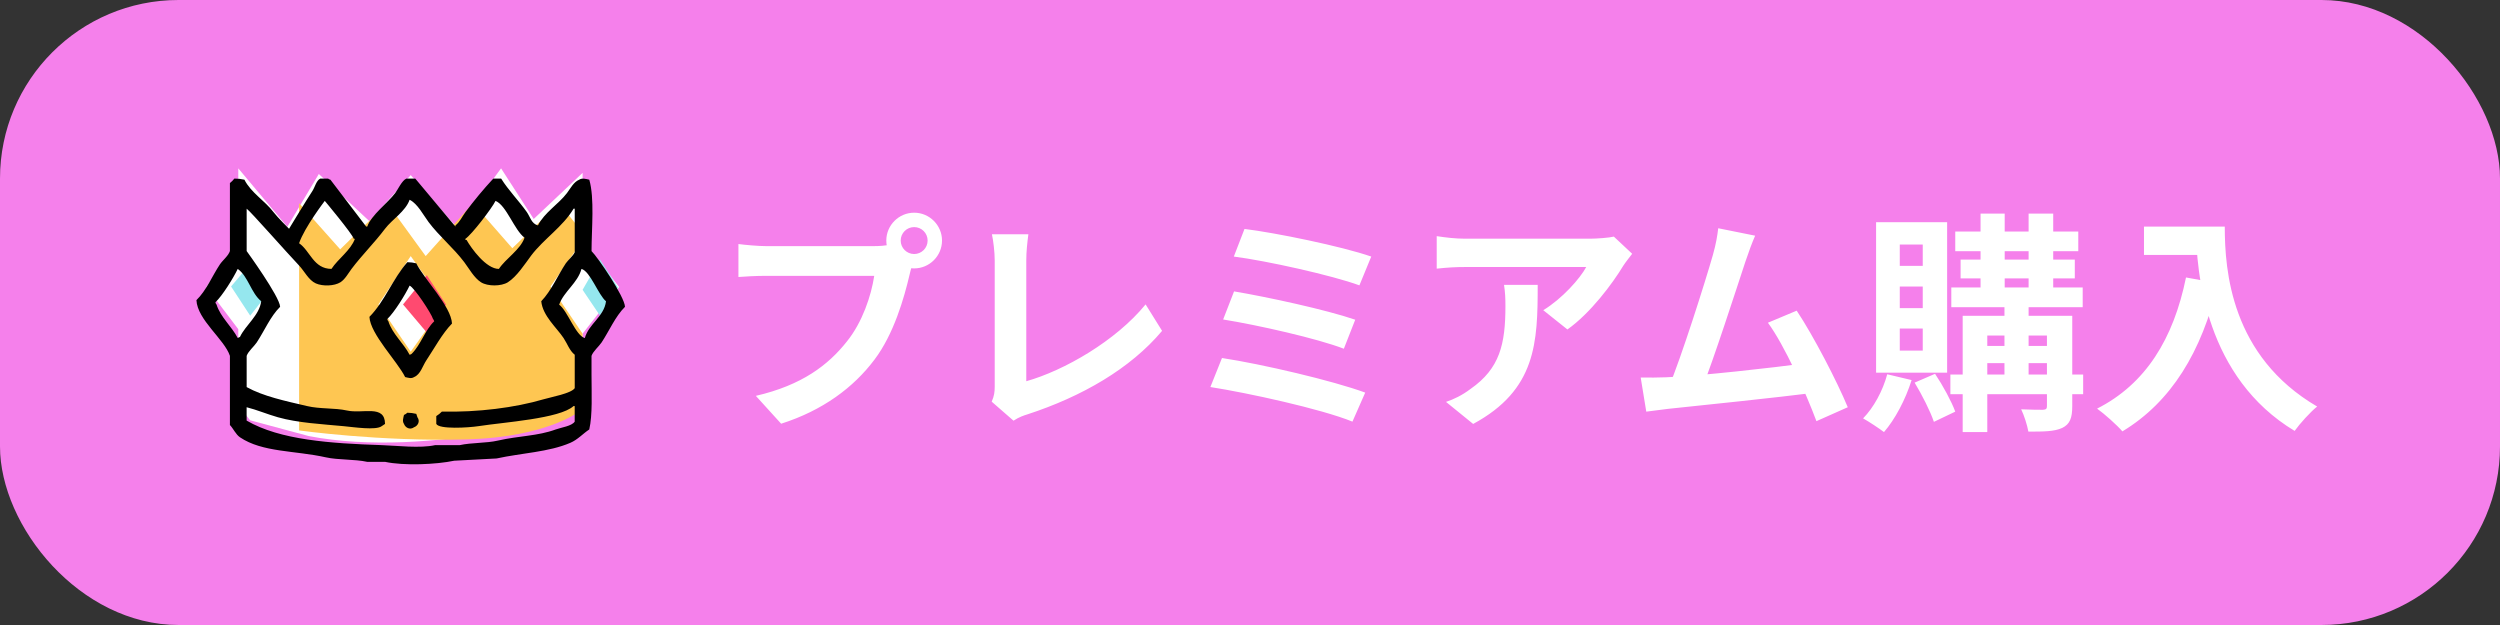 <svg width="140" height="35" viewBox="0 0 140 35" fill="none" xmlns="http://www.w3.org/2000/svg">
<rect x="0" y="0" width="140" height="35" fill="#333333" stroke="none"/>
<rect width="140" height="35" rx="10" fill="#F580EB"/>
<path fill-rule="evenodd" clip-rule="evenodd" d="M17.287 24.419L14.011 23.537L13.344 22.718V18.435L11.555 16.073L13.344 13.459V9.428L16.09 12.703L17.854 9.743L20.689 12.388L23.001 9.806L25.603 12.766L28.06 9.428L29.887 12.262L32.626 9.68V23.034C32.626 23.034 24.153 25.742 17.287 24.419Z" fill="white"/>
<path fill-rule="evenodd" clip-rule="evenodd" d="M16.75 24.104V11.38L19.051 13.963L21.687 11.38L23.838 14.341L26.484 11.38L28.689 13.9L31.312 11.38L32.625 13.018V22.907C32.625 22.907 30.869 24.482 26.063 24.608C21.256 24.734 16.75 24.104 16.75 24.104Z" fill="#FEC652"/>
<path fill-rule="evenodd" clip-rule="evenodd" d="M23 19.695L21.192 17.049L23 14.341L24.909 17.018L23 19.695Z" fill="white"/>
<path fill-rule="evenodd" clip-rule="evenodd" d="M32.625 18.687L30.83 16.042L32.625 13.459L34.673 16.073L32.625 18.687Z" fill="white"/>
<path fill-rule="evenodd" clip-rule="evenodd" d="M14.011 17.679L12.94 16.042L14.011 14.782L15.145 16.231L14.011 17.679Z" fill="#95E7EE"/>
<path fill-rule="evenodd" clip-rule="evenodd" d="M23.902 18.624L22.569 17.049L23.902 15.412L24.973 17.049L23.902 18.624Z" fill="#FF4A70"/>
<path fill-rule="evenodd" clip-rule="evenodd" d="M33.602 17.679L32.625 16.231L33.602 14.53L34.61 16.105L33.602 17.679Z" fill="#95E7EE"/>
<path fill-rule="evenodd" clip-rule="evenodd" d="M13.125 10C13.314 9.999 13.503 10.02 13.687 10.063C14.052 10.787 14.839 11.249 15.312 11.874C15.547 12.183 16.187 12.811 16.187 12.811C16.187 12.811 17.132 11.248 17.5 10.688C17.631 10.488 17.719 10.098 17.937 10.001H18.378C18.441 10.051 18.395 10.023 18.504 10.064L20.504 12.687H20.567C20.78 12.057 21.729 11.345 22.13 10.813C22.294 10.595 22.508 10.111 22.755 10.001H23.255L25.505 12.687V12.624C25.757 12.425 25.874 12.138 26.068 11.874C26.553 11.222 27.073 10.596 27.625 10H28.063C28.471 10.655 29.057 11.247 29.5 11.873C29.694 12.147 29.756 12.525 30.125 12.623C30.49 11.899 31.276 11.436 31.75 10.812C31.945 10.555 32.123 10.189 32.438 10.063C32.597 9.953 32.824 10.023 33 10.063C33.3 11.105 33.129 12.799 33.126 14.06C33.488 14.418 34.977 16.61 35 17.181C34.455 17.722 34.118 18.53 33.687 19.18C33.539 19.402 33.213 19.671 33.125 19.928V20.991C33.125 22.005 33.188 23.23 32.999 24.05C32.645 24.282 32.359 24.617 31.936 24.799C30.733 25.318 29.215 25.366 27.811 25.674L25.436 25.8C24.437 26.011 22.626 26.093 21.561 25.863H20.562C19.853 25.708 18.934 25.765 18.25 25.611C16.502 25.222 14.691 25.337 13.438 24.488C13.202 24.328 13.071 24.006 12.875 23.801V19.928C12.57 19.003 11.052 17.914 11 16.807C11.552 16.276 11.882 15.456 12.313 14.808C12.465 14.579 12.786 14.332 12.875 14.059V10.252C12.969 10.179 13.053 10.094 13.125 10V10ZM22.938 11.187C22.711 11.836 21.953 12.292 21.562 12.81C20.97 13.595 20.268 14.287 19.687 15.058C19.498 15.31 19.324 15.643 19.062 15.808C18.724 16.019 18.078 16.044 17.687 15.871C17.278 15.687 17.047 15.182 16.75 14.871C16.026 14.11 14.046 11.853 13.813 11.686V14.059C13.813 14.059 15.665 16.61 15.687 17.181C15.141 17.719 14.805 18.531 14.375 19.18C14.227 19.402 13.9 19.671 13.813 19.928V21.677C14.749 22.197 15.976 22.453 17.188 22.738C17.934 22.915 18.727 22.832 19.438 22.99C20.325 23.185 21.554 22.638 21.562 23.74L21.373 23.866C21.054 24.109 19.813 23.919 19.249 23.866C18.041 23.752 16.681 23.683 15.561 23.366C14.975 23.201 14.385 22.949 13.811 22.805V23.553C15.677 24.646 18.533 24.832 21.37 24.927C22.232 24.956 23.517 25.116 24.371 24.927H25.746C26.396 24.784 27.248 24.82 27.871 24.675C29.078 24.4 30.107 24.423 31.12 24.05C31.431 23.936 32.019 23.861 32.183 23.613V22.738H32.12C31.361 23.445 28.201 23.645 26.807 23.863C26.228 23.953 24.581 24.052 24.432 23.737V23.3C24.548 23.229 24.654 23.145 24.747 23.048C26.753 23.096 28.836 22.83 30.435 22.361C30.876 22.231 31.99 22.033 32.185 21.736V19.866C31.893 19.636 31.77 19.246 31.56 18.93C31.171 18.345 30.392 17.689 30.31 16.869C30.877 16.28 31.228 15.432 31.685 14.746C31.811 14.56 32.104 14.324 32.185 14.121V11.686H32.122C31.523 12.694 30.444 13.387 29.747 14.309C29.394 14.784 28.94 15.492 28.438 15.808C28.065 16.041 27.31 16.042 26.938 15.808C26.553 15.565 26.273 15.048 26 14.683C25.408 13.893 24.592 13.226 24 12.435C23.708 12.046 23.384 11.403 22.938 11.187ZM18.187 11.25C18.187 11.25 17.047 12.739 16.75 13.622C17.372 14.047 17.552 15.053 18.562 15.058C18.928 14.495 19.644 14.016 19.875 13.372H19.812C19.714 13.073 18.187 11.249 18.187 11.249V11.25ZM27.75 11.25C27.542 11.67 26.42 13.134 26.063 13.373V13.435H26.126C26.395 13.911 27.227 15.064 27.938 15.059C28.329 14.467 29.13 13.998 29.375 13.311C28.802 12.889 28.361 11.497 27.75 11.249V11.25ZM22.812 14.683C22.981 14.684 23.149 14.706 23.312 14.746C23.743 15.621 25.265 17.152 25.312 18.118C24.768 18.672 24.305 19.536 23.875 20.179C23.67 20.486 23.547 20.972 23.188 21.116C23.034 21.219 22.86 21.154 22.688 21.116C22.257 20.241 20.735 18.71 20.688 17.744C21.544 16.882 22.004 15.589 22.812 14.683ZM13.312 15.061C13.066 15.573 12.461 16.551 12.063 16.929C12.102 17.038 12.075 16.992 12.126 17.055C12.34 17.748 12.983 18.291 13.313 18.928L13.439 18.865C13.754 18.2 14.529 17.661 14.627 16.867C14.063 16.417 13.901 15.476 13.312 15.058V15.061ZM32.562 15.061C32.354 15.844 31.578 16.321 31.312 17.059C31.792 17.415 32.231 18.788 32.75 18.933C32.965 18.142 33.83 17.732 33.937 16.872C33.504 16.514 33.057 15.195 32.562 15.058V15.061ZM22.938 15.995C22.691 16.509 22.086 17.488 21.687 17.868C21.727 17.978 21.7 17.931 21.75 17.994C21.964 18.687 22.608 19.23 22.938 19.867C23.047 19.828 23.001 19.855 23.064 19.804C23.571 19.294 23.795 18.493 24.314 17.993C24.274 17.884 24.301 17.93 24.251 17.867C24.155 17.549 23.198 16.097 22.938 15.995ZM22.812 23.113C22.98 23.114 23.148 23.135 23.312 23.176L23.375 23.365C23.544 23.595 23.396 23.852 23.186 23.926C22.955 24.095 22.698 23.947 22.623 23.738C22.519 23.584 22.585 23.409 22.623 23.237C22.693 23.207 22.757 23.165 22.812 23.113L22.812 23.113Z" fill="black"/>
<path d="M50.439 13.471C50.439 13.055 50.777 12.717 51.193 12.717C51.609 12.717 51.947 13.055 51.947 13.471C51.947 13.887 51.609 14.225 51.193 14.225C50.777 14.225 50.439 13.887 50.439 13.471ZM49.633 13.471C49.633 14.329 50.335 15.031 51.193 15.031C52.051 15.031 52.753 14.329 52.753 13.471C52.753 12.613 52.051 11.911 51.193 11.911C50.335 11.911 49.633 12.613 49.633 13.471ZM51.219 14.498L49.932 13.679C49.594 13.77 49.178 13.783 48.918 13.783C48.19 13.783 43.874 13.783 42.899 13.783C42.47 13.783 41.742 13.718 41.352 13.666V15.512C41.69 15.486 42.301 15.447 42.899 15.447C43.874 15.447 48.164 15.447 48.957 15.447C48.788 16.565 48.294 18.047 47.423 19.126C46.383 20.439 44.914 21.57 42.327 22.168L43.744 23.728C46.071 22.987 47.8 21.7 48.97 20.14C50.062 18.697 50.634 16.669 50.933 15.395C50.998 15.122 51.089 14.745 51.219 14.498ZM55.535 22.493L56.757 23.559C57.069 23.351 57.355 23.26 57.524 23.208C60.592 22.207 63.296 20.647 65.077 18.528L64.154 17.046C62.49 19.087 59.591 20.751 57.472 21.349C57.472 20.361 57.472 16.032 57.472 14.589C57.472 14.095 57.524 13.614 57.589 13.12H55.548C55.626 13.484 55.704 14.108 55.704 14.589C55.704 16.045 55.704 20.66 55.704 21.648C55.704 21.947 55.678 22.168 55.535 22.493ZM69.692 12.821L69.094 14.368C70.927 14.602 74.606 15.421 76.127 15.98L76.79 14.368C75.152 13.796 71.408 13.029 69.692 12.821ZM69.107 16.318L68.496 17.891C70.433 18.203 73.774 18.957 75.256 19.529L75.893 17.904C74.268 17.345 70.966 16.63 69.107 16.318ZM68.431 20.049L67.781 21.674C69.861 21.999 73.982 22.896 75.737 23.611L76.452 21.986C74.658 21.323 70.667 20.387 68.431 20.049ZM91.402 14.212L90.375 13.25C90.128 13.315 89.413 13.367 89.049 13.367C88.373 13.367 82.861 13.367 82.042 13.367C81.509 13.367 80.963 13.302 80.456 13.224V15.044C81.067 14.979 81.509 14.953 82.042 14.953C82.861 14.953 88.035 14.953 88.828 14.953C88.49 15.59 87.476 16.734 86.423 17.371L87.775 18.45C89.062 17.54 90.297 15.889 90.908 14.875C91.025 14.693 91.272 14.381 91.402 14.212ZM86.111 15.954H84.226C84.291 16.383 84.304 16.721 84.304 17.137C84.304 19.269 83.992 20.634 82.354 21.778C81.873 22.142 81.405 22.363 80.976 22.506L82.497 23.741C86.033 21.83 86.111 19.178 86.111 15.954ZM98.288 13.198L96.221 12.782C96.169 13.211 96.104 13.627 95.922 14.277C95.493 15.785 94.141 20.049 93.439 21.713L95.35 21.648C95.909 20.296 97.261 16.11 97.742 14.654C97.937 14.069 98.119 13.588 98.288 13.198ZM100.615 17.397L99.003 18.073C99.926 19.321 101.135 22.012 101.72 23.585L103.475 22.805C102.877 21.362 101.551 18.801 100.615 17.397ZM93.309 21.128C92.893 21.141 92.321 21.154 91.879 21.141L92.191 23.052C92.594 23 93.088 22.935 93.413 22.896C95.168 22.714 99.64 22.246 101.564 21.999L101.187 20.335C99.367 20.582 95.116 21.063 93.309 21.128ZM109.494 12.964V14.069H116.384V12.964H109.494ZM109.273 16.097V17.202H116.631V16.097H109.273ZM109.221 20.972V22.077H116.657V20.972H109.221ZM109.793 14.537V15.59H116.189V14.537H109.793ZM110.911 11.963V16.591H112.263V11.963H110.911ZM113.602 11.963V16.591H114.98V11.963H113.602ZM112.25 16.604V21.271H113.602V16.604H112.25ZM114.629 17.683V22.74C114.629 22.896 114.577 22.935 114.408 22.948C114.252 22.948 113.693 22.948 113.186 22.922C113.355 23.273 113.524 23.806 113.589 24.17C114.434 24.17 115.045 24.17 115.487 23.962C115.916 23.754 116.046 23.403 116.046 22.753V17.683H114.629ZM109.91 17.683V24.196H111.288V18.788H115.227V17.683H109.91ZM110.599 19.373V20.335H115.227V19.373H110.599ZM105.685 20.959C105.438 21.882 104.931 22.818 104.333 23.429C104.658 23.611 105.23 23.988 105.503 24.196C106.114 23.494 106.712 22.376 107.05 21.284L105.685 20.959ZM107.219 21.427C107.635 22.116 108.103 23.039 108.298 23.624L109.494 23.052C109.286 22.48 108.805 21.596 108.363 20.933L107.219 21.427ZM106.387 16.045H107.674V17.254H106.387V16.045ZM106.387 18.398H107.674V19.633H106.387V18.398ZM106.387 13.692H107.674V14.888H106.387V13.692ZM105.061 12.444V20.868H109.039V12.444H105.061ZM120.063 12.691V14.277H123.742V12.691H120.063ZM122.975 12.691C122.975 15.343 123.547 21.154 128.5 24.131C128.773 23.741 129.397 23.052 129.761 22.766C124.938 19.945 124.587 15.161 124.587 12.691H122.975ZM122.416 15.538C121.714 18.983 120.154 21.505 117.437 22.883C117.84 23.169 118.568 23.819 118.854 24.157C121.571 22.519 123.3 19.724 124.21 15.863L122.416 15.538Z" fill="white"/>
</svg>
